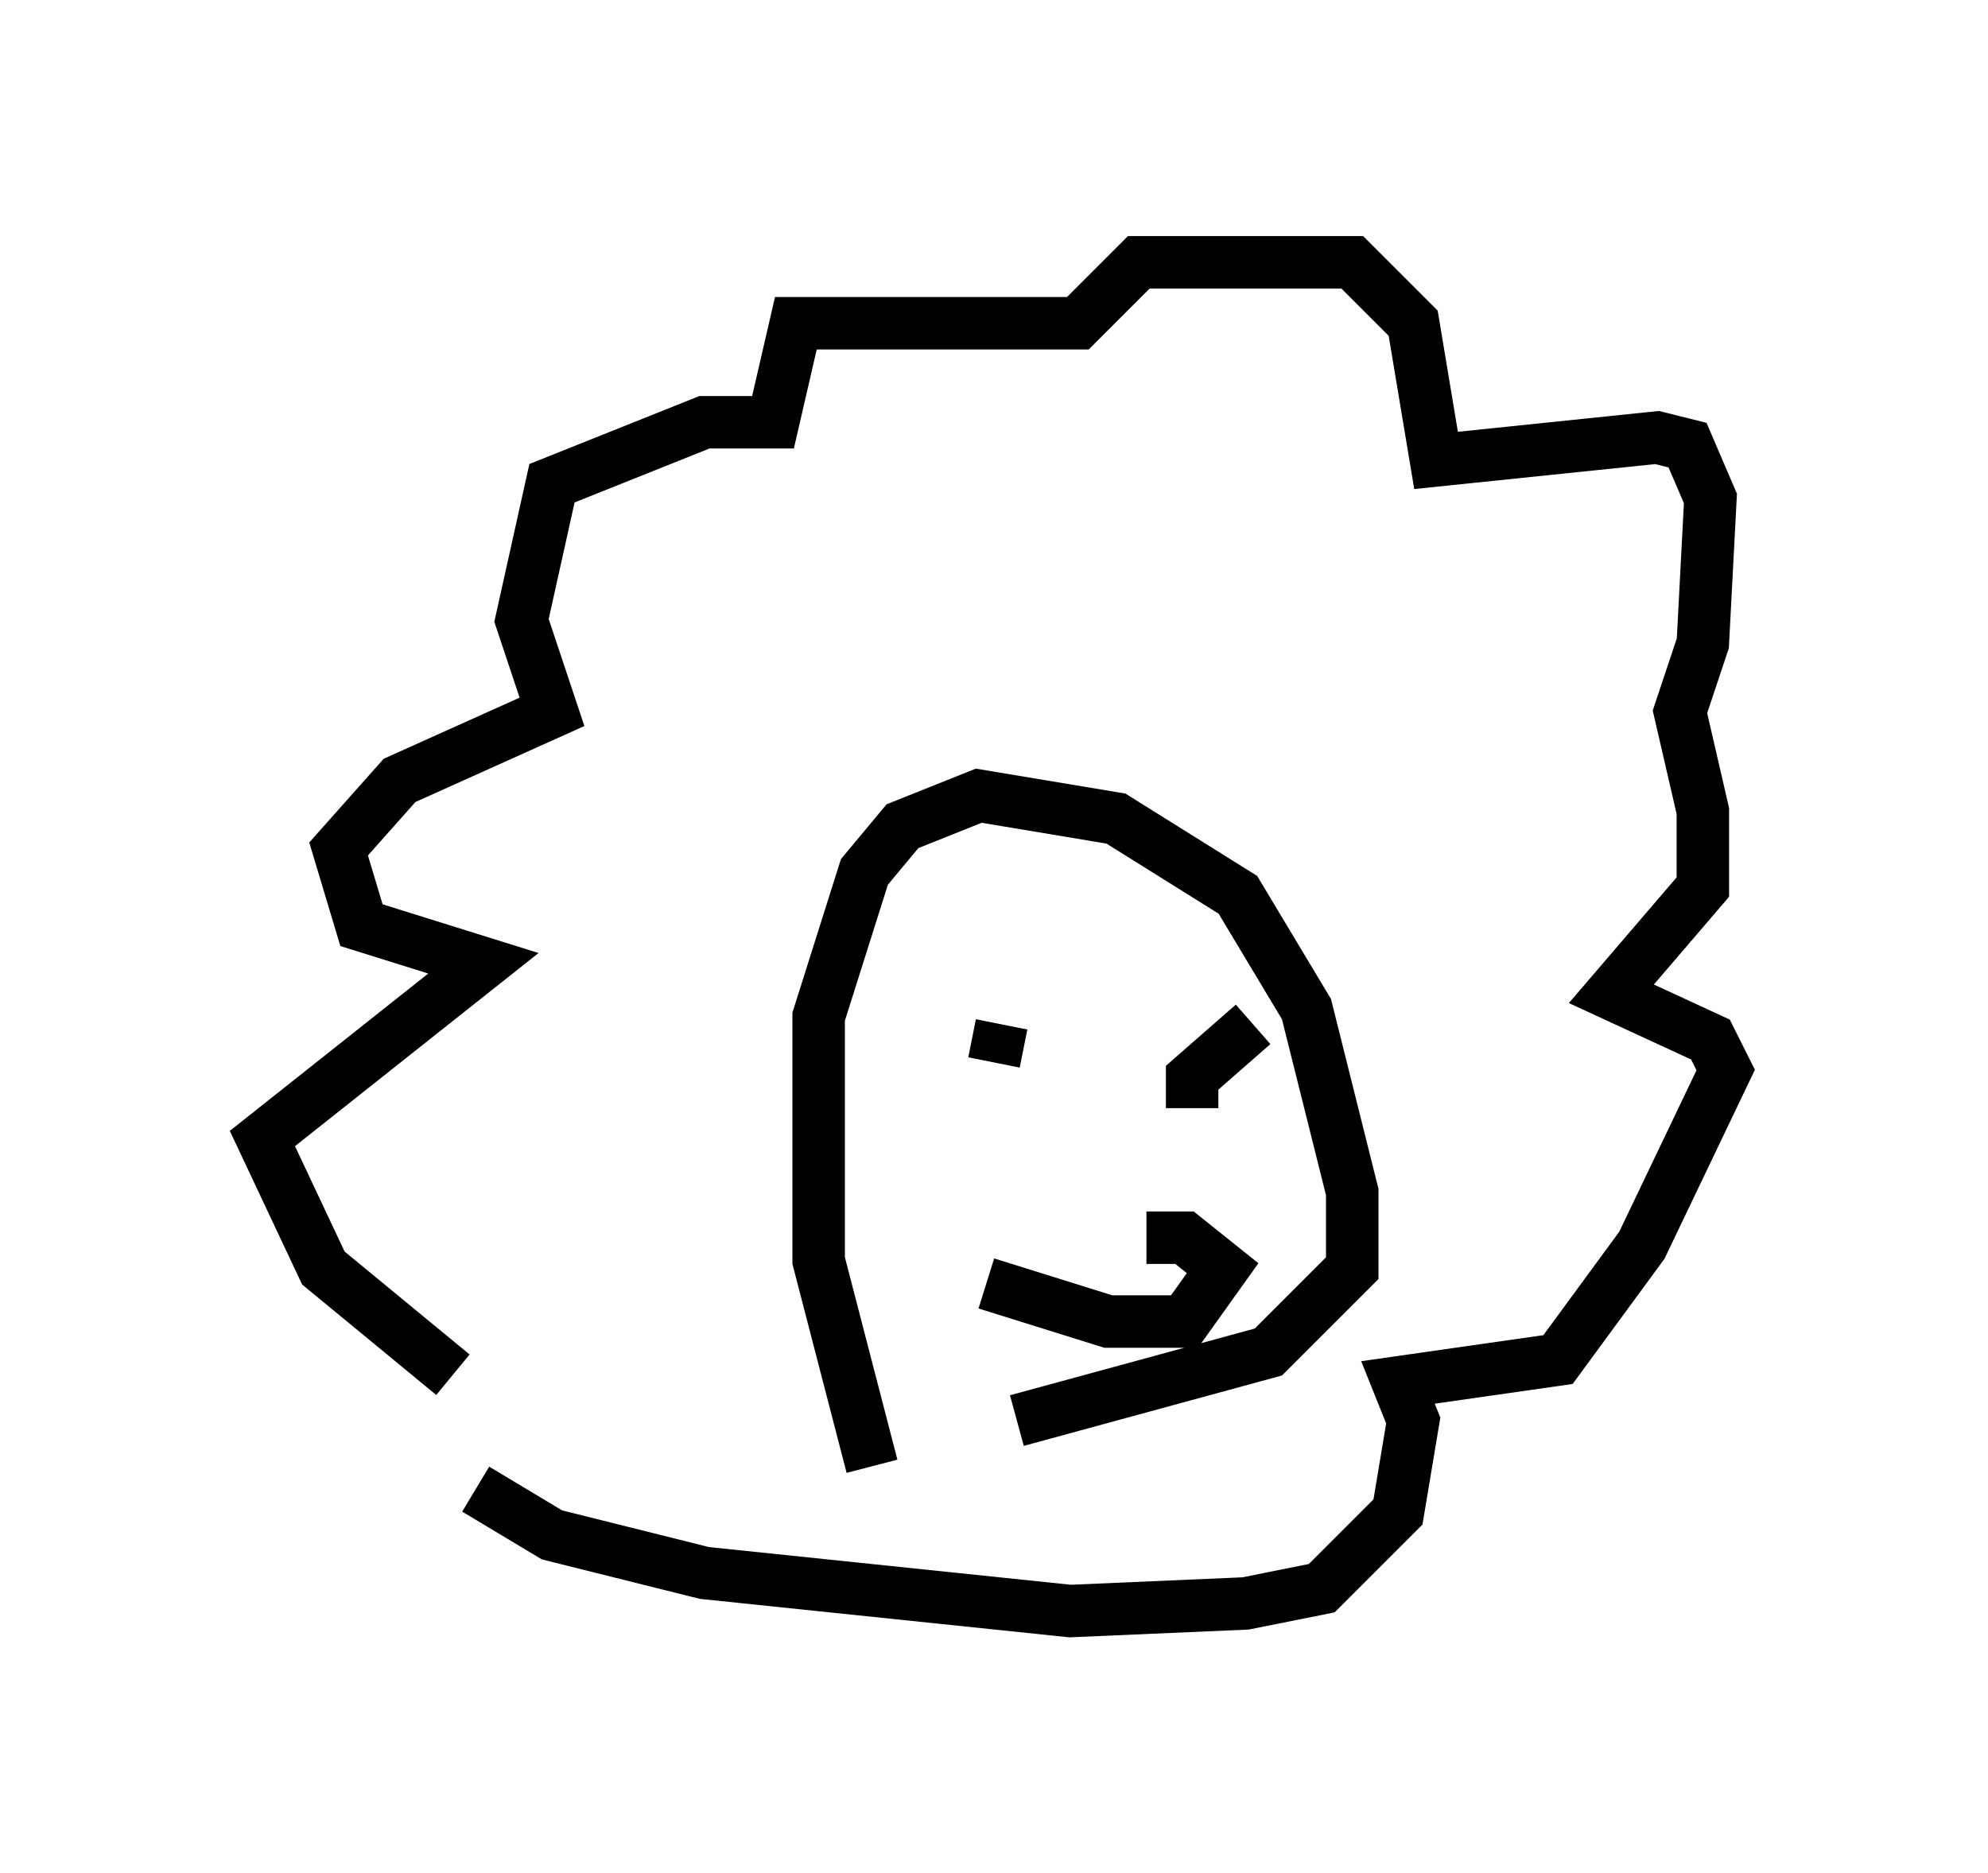 <?xml version="1.0" encoding="utf-8" ?>
<svg baseProfile="full" height="35.709" version="1.1" width="37.888" xmlns="http://www.w3.org/2000/svg" xmlns:ev="http://www.w3.org/2001/xml-events" xmlns:xlink="http://www.w3.org/1999/xlink"><defs /><rect fill="white" height="35.709" width="37.888" x="0" y="0" /><path d="M9.939, 28.531 m-1.307, -2.324 l-2.469, -2.034 -1.162, -2.469 l4.212, -3.341 -2.324, -0.726 l-0.436, -1.453 1.162, -1.307 l2.905, -1.307 -0.581, -1.743 l0.581, -2.615 2.905, -1.162 l1.307, 0.0 0.436, -1.888 l5.374, 0.0 1.162, -1.162 l4.067, 0.0 1.162, 1.162 l0.436, 2.615 4.212, -0.436 l0.581, 0.145 0.436, 1.017 l-0.145, 2.76 -0.436, 1.307 l0.436, 1.888 0.0, 1.453 l-1.743, 2.034 1.888, 0.872 l0.291, 0.581 -1.598, 3.341 l-1.598, 2.179 -3.05, 0.436 l0.291, 0.726 -0.291, 1.743 l-1.453, 1.453 -1.453, 0.291 l-3.341, 0.145 -6.972, -0.726 l-2.905, -0.726 -1.453, -0.872 m7.553, -0.436 l-1.017, -3.922 0.0, -4.648 l0.872, -2.76 0.726, -0.872 l1.453, -0.581 2.615, 0.436 l2.324, 1.453 1.307, 2.179 l0.872, 3.486 0.0, 1.453 l-1.598, 1.598 -4.793, 1.307 m-0.436, -6.827 l0.145, -0.726 m3.631, 1.598 l0.0, -0.581 1.162, -1.017 m-5.084, 4.939 l2.324, 0.726 1.453, 0.0 l0.726, -1.017 -0.726, -0.581 l-0.726, 0.0 " fill="none" stroke="black" stroke-width="1" /></svg>